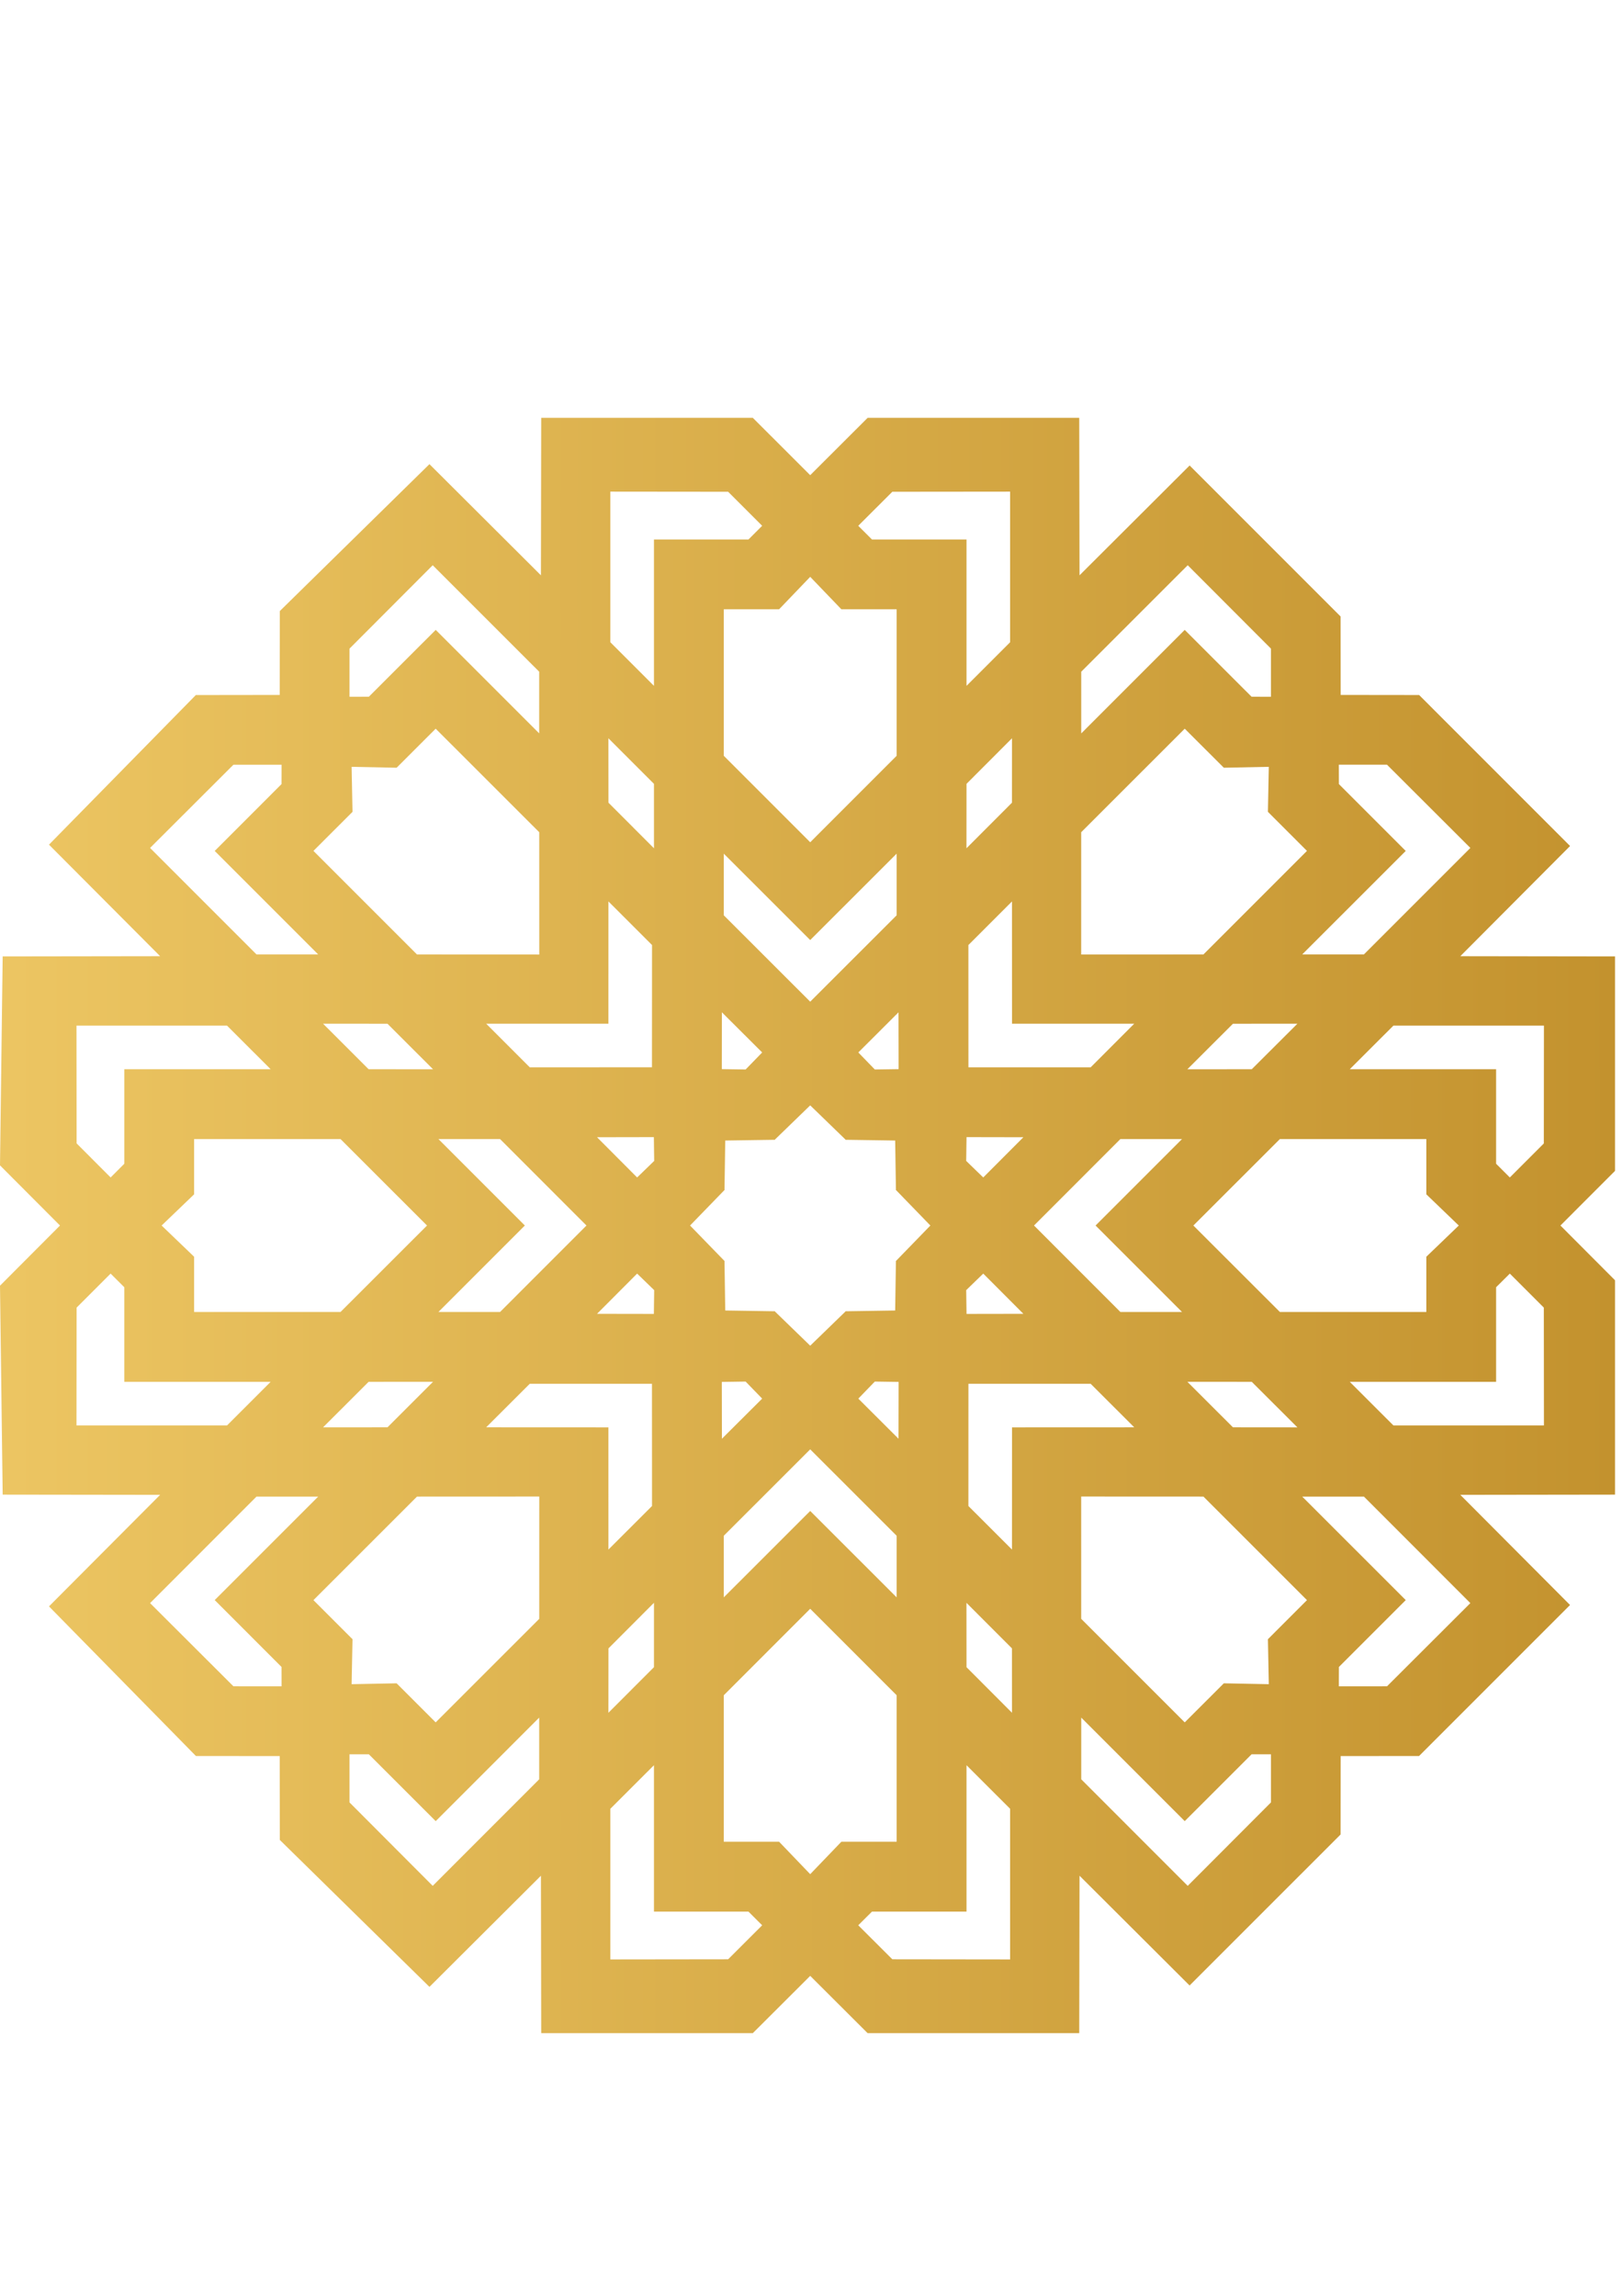 <?xml version="1.0" encoding="utf-8"?>
<!-- Generator: Adobe Illustrator 16.0.0, SVG Export Plug-In . SVG Version: 6.00 Build 0)  -->
<!DOCTYPE svg PUBLIC "-//W3C//DTD SVG 1.1//EN" "http://www.w3.org/Graphics/SVG/1.1/DTD/svg11.dtd">
<svg version="1.1" id="Layer_1" xmlns="http://www.w3.org/2000/svg" xmlns:xlink="http://www.w3.org/1999/xlink" x="0px" y="0px"
	 width="595.28px" height="841.89px" viewBox="0 0 595.28 841.89" enable-background="new 0 0 595.28 841.89" xml:space="preserve">
<linearGradient id="SVGID_1_" gradientUnits="userSpaceOnUse" x1="0" y1="449.394" x2="592.354" y2="449.394">
	<stop  offset="0.006" style="stop-color:#ECC562"/>
	<stop  offset="1" style="stop-color:#C3922E"/>
</linearGradient>
<path fill="url(#SVGID_1_)" d="M592.354,350.731l-56.743-0.084l40.258-40.407l-55.356-55.366l-28.784-0.035l-0.035-28.77
	l-55.366-55.371l-40.382,40.277l-0.104-57.749l-0.877-0.015h-76.721l-21.078,21.043l-21.063-21.043h-76.711l-0.886,0.015
	l-0.104,57.749l-40.887-40.768l-54.886,53.875l-0.034,30.757l-30.767,0.04l-53.861,54.867l40.768,40.901l-57.753,0.084L0,427.354
	l22.003,22.058L0,471.475l0.981,76.617l57.753,0.078l-40.768,40.907l53.891,54.866l30.737,0.029l0.034,30.751l54.886,53.882
	l40.887-40.759l0.104,57.729h77.607l21.053-21.004l21.052,21.004h77.623l0.104-57.729l40.367,40.253l55.381-55.376l0.035-28.751
	l28.75-0.029l55.376-55.376L535.61,548.17l56.743-0.078v-78.609l-20.021-20.071l20.021-20.042V350.731z M508.723,280.425
	l30.578,30.524l-39.049,39.048h-22.623l37.965-37.949l-24.516-24.52l-0.02-7.104H508.723z M535.046,449.411l-11.898,11.442v20.255
	h-53.717l-31.732-31.697l31.732-31.703h53.717v20.265L535.046,449.411z M475.855,523.428l-23.638-0.02l-16.714-16.695l23.618,0.018
	L475.855,523.428z M435.504,392.108l16.714-16.688l23.638-0.016l-16.733,16.689L435.504,392.108z M396.573,246.32l39.055-39.045
	l30.528,30.579v17.659l-7.108-0.02l-24.516-24.51l-37.959,37.969V246.32z M396.559,305.183l37.974-37.964l14.342,14.315
	l16.495-0.331l-0.327,16.504l14.325,14.326l-37.979,37.979l-44.835,0.02L396.559,305.183z M401.845,449.411l-0.015,0.024h0.024
	l31.679,31.673h-22.604l-31.678-31.697l31.678-31.703h22.604l-31.679,31.674h-0.024L401.845,449.411z M371.187,375.404v0.026
	l0.03-0.026h44.794l-15.984,15.996l-44.83-0.015l-0.01-44.834l15.985-15.985l0.015,44.79l-0.039,0.049H371.187z M360.635,431.786
	l-6.256-6.067l0.124-8.724l20.85,0.039L360.635,431.786z M375.353,481.792l-20.85,0.034l-0.124-8.718l6.256-6.067L375.353,481.792z
	 M371.162,294.359l-16.689,16.713l0.021-23.628l16.679-16.708L371.162,294.359z M327.283,180.333l43.2-0.044v55.228l-15.99,15.994
	v-53.672h-34.67l-5.038-5.027L327.283,180.333z M297.166,554.086l-0.015-0.024v0.039l-31.684,31.664v-22.589l31.698-31.688
	l31.703,31.688v22.589l-31.688-31.664v-0.039L297.166,554.086z M264.784,527.598l-0.04-20.838l8.732-0.13l6.068,6.26
	L264.784,527.598z M314.811,512.89l6.053-6.26l8.732,0.13l-0.039,20.838L314.811,512.89z M328.67,462.36l-0.063-0.005v0.088
	l-0.07,0.049l0.07,0.027l-0.278,18.055l-18.046,0.278l-0.03-0.066l-0.068,0.066h-0.079l0.015,0.063l-12.954,12.566l-12.958-12.566
	l0.02-0.063h-0.089l-0.055-0.066l-0.029,0.066l-18.051-0.278l-0.277-18.055l0.064-0.027l-0.064-0.049v-0.088l-0.05,0.005
	l-12.582-12.949l12.582-12.968l0.05,0.039v-0.1l0.064-0.055l-0.064-0.015l0.277-18.07l18.051-0.268l0.029,0.055l0.055-0.055h0.089
	l-0.02-0.069l12.958-12.557l12.954,12.557l-0.015,0.069h0.089l0.059,0.055l0.03-0.055l18.046,0.268l0.278,18.07l-0.07,0.015
	l0.07,0.055v0.1l0.063-0.039l12.572,12.968L328.67,462.36z M297.166,344.742l0.015,0.01v-0.04l31.688-31.663v22.604l-31.703,31.673
	l-31.698-31.673v-22.604l31.684,31.663v0.04L297.166,344.742z M329.557,371.224l0.039,20.839l-8.728,0.128l-6.058-6.245
	L329.557,371.224z M279.545,385.946l-6.068,6.245l-8.732-0.128l0.025-20.844L279.545,385.946z M297.166,211.531l11.437,11.903
	h20.266v53.721l-31.703,31.708l-31.698-31.708v-53.721h20.28L297.166,211.531z M223.862,180.289l43.201,0.044l12.482,12.478
	l-5.022,5.027h-34.666v53.672l-15.995-15.994V180.289z M233.685,431.786l-14.708-14.752l20.845-0.039l0.119,8.724L233.685,431.786z
	 M239.941,473.108l-0.119,8.718l-20.845-0.034l14.708-14.751L239.941,473.108z M239.857,287.444l0.01,23.628l-16.694-16.713
	l-0.02-23.624L239.857,287.444z M223.119,375.404l0.035,0.026v-0.026h0.035l-0.035-0.049l0.005-44.79l15.99,15.985l-0.02,44.825
	l-44.82,0.024l-15.99-15.996H223.119z M192.501,449.411l0.01-0.029h-0.035l-31.668-31.674h22.608l31.688,31.703l-31.688,31.697
	h-22.608l31.668-31.673h0.035L192.501,449.411z M128.194,237.854l30.514-30.579l39.054,39.045v22.618l-37.954-37.954l-24.521,24.51
	l-7.098,0.02L128.194,237.854z M129.293,297.708l-0.327-16.504l16.505,0.331l14.326-14.315l37.984,37.964l0.01,44.849l-44.845-0.02
	l-37.984-37.979L129.293,297.708z M59.279,449.411l11.914-11.438v-20.265h53.707l31.718,31.703l-31.718,31.697H71.193v-20.255
	L59.279,449.411z M118.495,375.404l23.624,0.016l16.708,16.688l-23.629-0.016L118.495,375.404z M135.198,506.73l23.629-0.018
	l-16.708,16.695l-23.624,0.01L135.198,506.73z M55.039,310.949l30.579-30.524h17.65l-0.01,7.104l-24.505,24.52l37.949,37.949
	l-22.624-0.005L55.039,310.949z M83.27,376.108l15.995,15.984H45.593v34.666l-5.022,5.027l-12.473-12.493l-0.045-43.185H83.27z
	 M28.052,522.72l0.045-43.205l12.473-12.474l5.022,5.002v34.688h53.672L83.27,522.72H28.052z M85.618,618.383l-30.579-30.509
	l39.039-39.06h22.628l-37.954,37.948l24.505,24.525l0.01,7.109L85.618,618.383z M197.762,652.488l-39.054,39.074l-30.514-30.595
	l-0.005-17.654l7.098,0.005l24.521,24.511l37.954-37.964V652.488z M197.782,593.644l-37.984,37.97l-14.326-14.326l-16.505,0.322
	l0.327-16.495l-14.331-14.332l37.989-37.973l44.84-0.02L197.782,593.644z M223.154,523.428v-0.039l-0.035,0.039l-44.8-0.02
	l15.99-15.965h44.82l0.02,44.823l-15.99,15.975l-0.005-44.789l0.035-0.024H223.154z M223.173,604.479l16.694-16.725l-0.01,23.619
	l-16.703,16.713L223.173,604.479z M267.063,718.485l-43.201,0.054v-55.242l15.995-15.979v53.687h34.666l5.022,5.013L267.063,718.485
	z M297.166,687.277l-11.418-11.904h-20.28v-53.706l31.698-31.713l31.703,31.713v53.706h-20.266L297.166,687.277z M370.483,718.539
	l-43.2-0.054l-12.498-12.469l5.038-5.013h34.67v-53.687l15.99,15.979V718.539z M354.493,611.373l-0.021-23.604l16.689,16.71
	l0.01,23.607L354.493,611.373z M371.217,523.428l-0.03-0.039v0.039h-0.039l0.039,0.024l-0.015,44.789l-15.985-15.975l0.01-44.823
	h44.83l15.984,15.965L371.217,523.428z M466.156,660.968l-30.528,30.595l-39.055-39.074v-22.623l37.959,37.964l24.516-24.511
	l7.108-0.005V660.968z M465.042,601.114l0.327,16.495l-16.495-0.322l-14.342,14.326l-37.974-37.97l-0.005-44.854l44.835,0.02
	l37.979,37.973L465.042,601.114z M539.291,587.874l-30.568,30.509l-17.664,0.015l0.02-7.109l24.516-24.516l-37.965-37.958h22.623
	L539.291,587.874z M511.07,522.72l-16.005-15.989h53.673v-34.688l5.032-5.002l12.469,12.474l0.044,43.205H511.07z M566.239,419.313
	l-12.469,12.473l-5.032-5.027v-34.666h-53.673l16.005-15.984h55.213L566.239,419.313z"/>
</svg>
